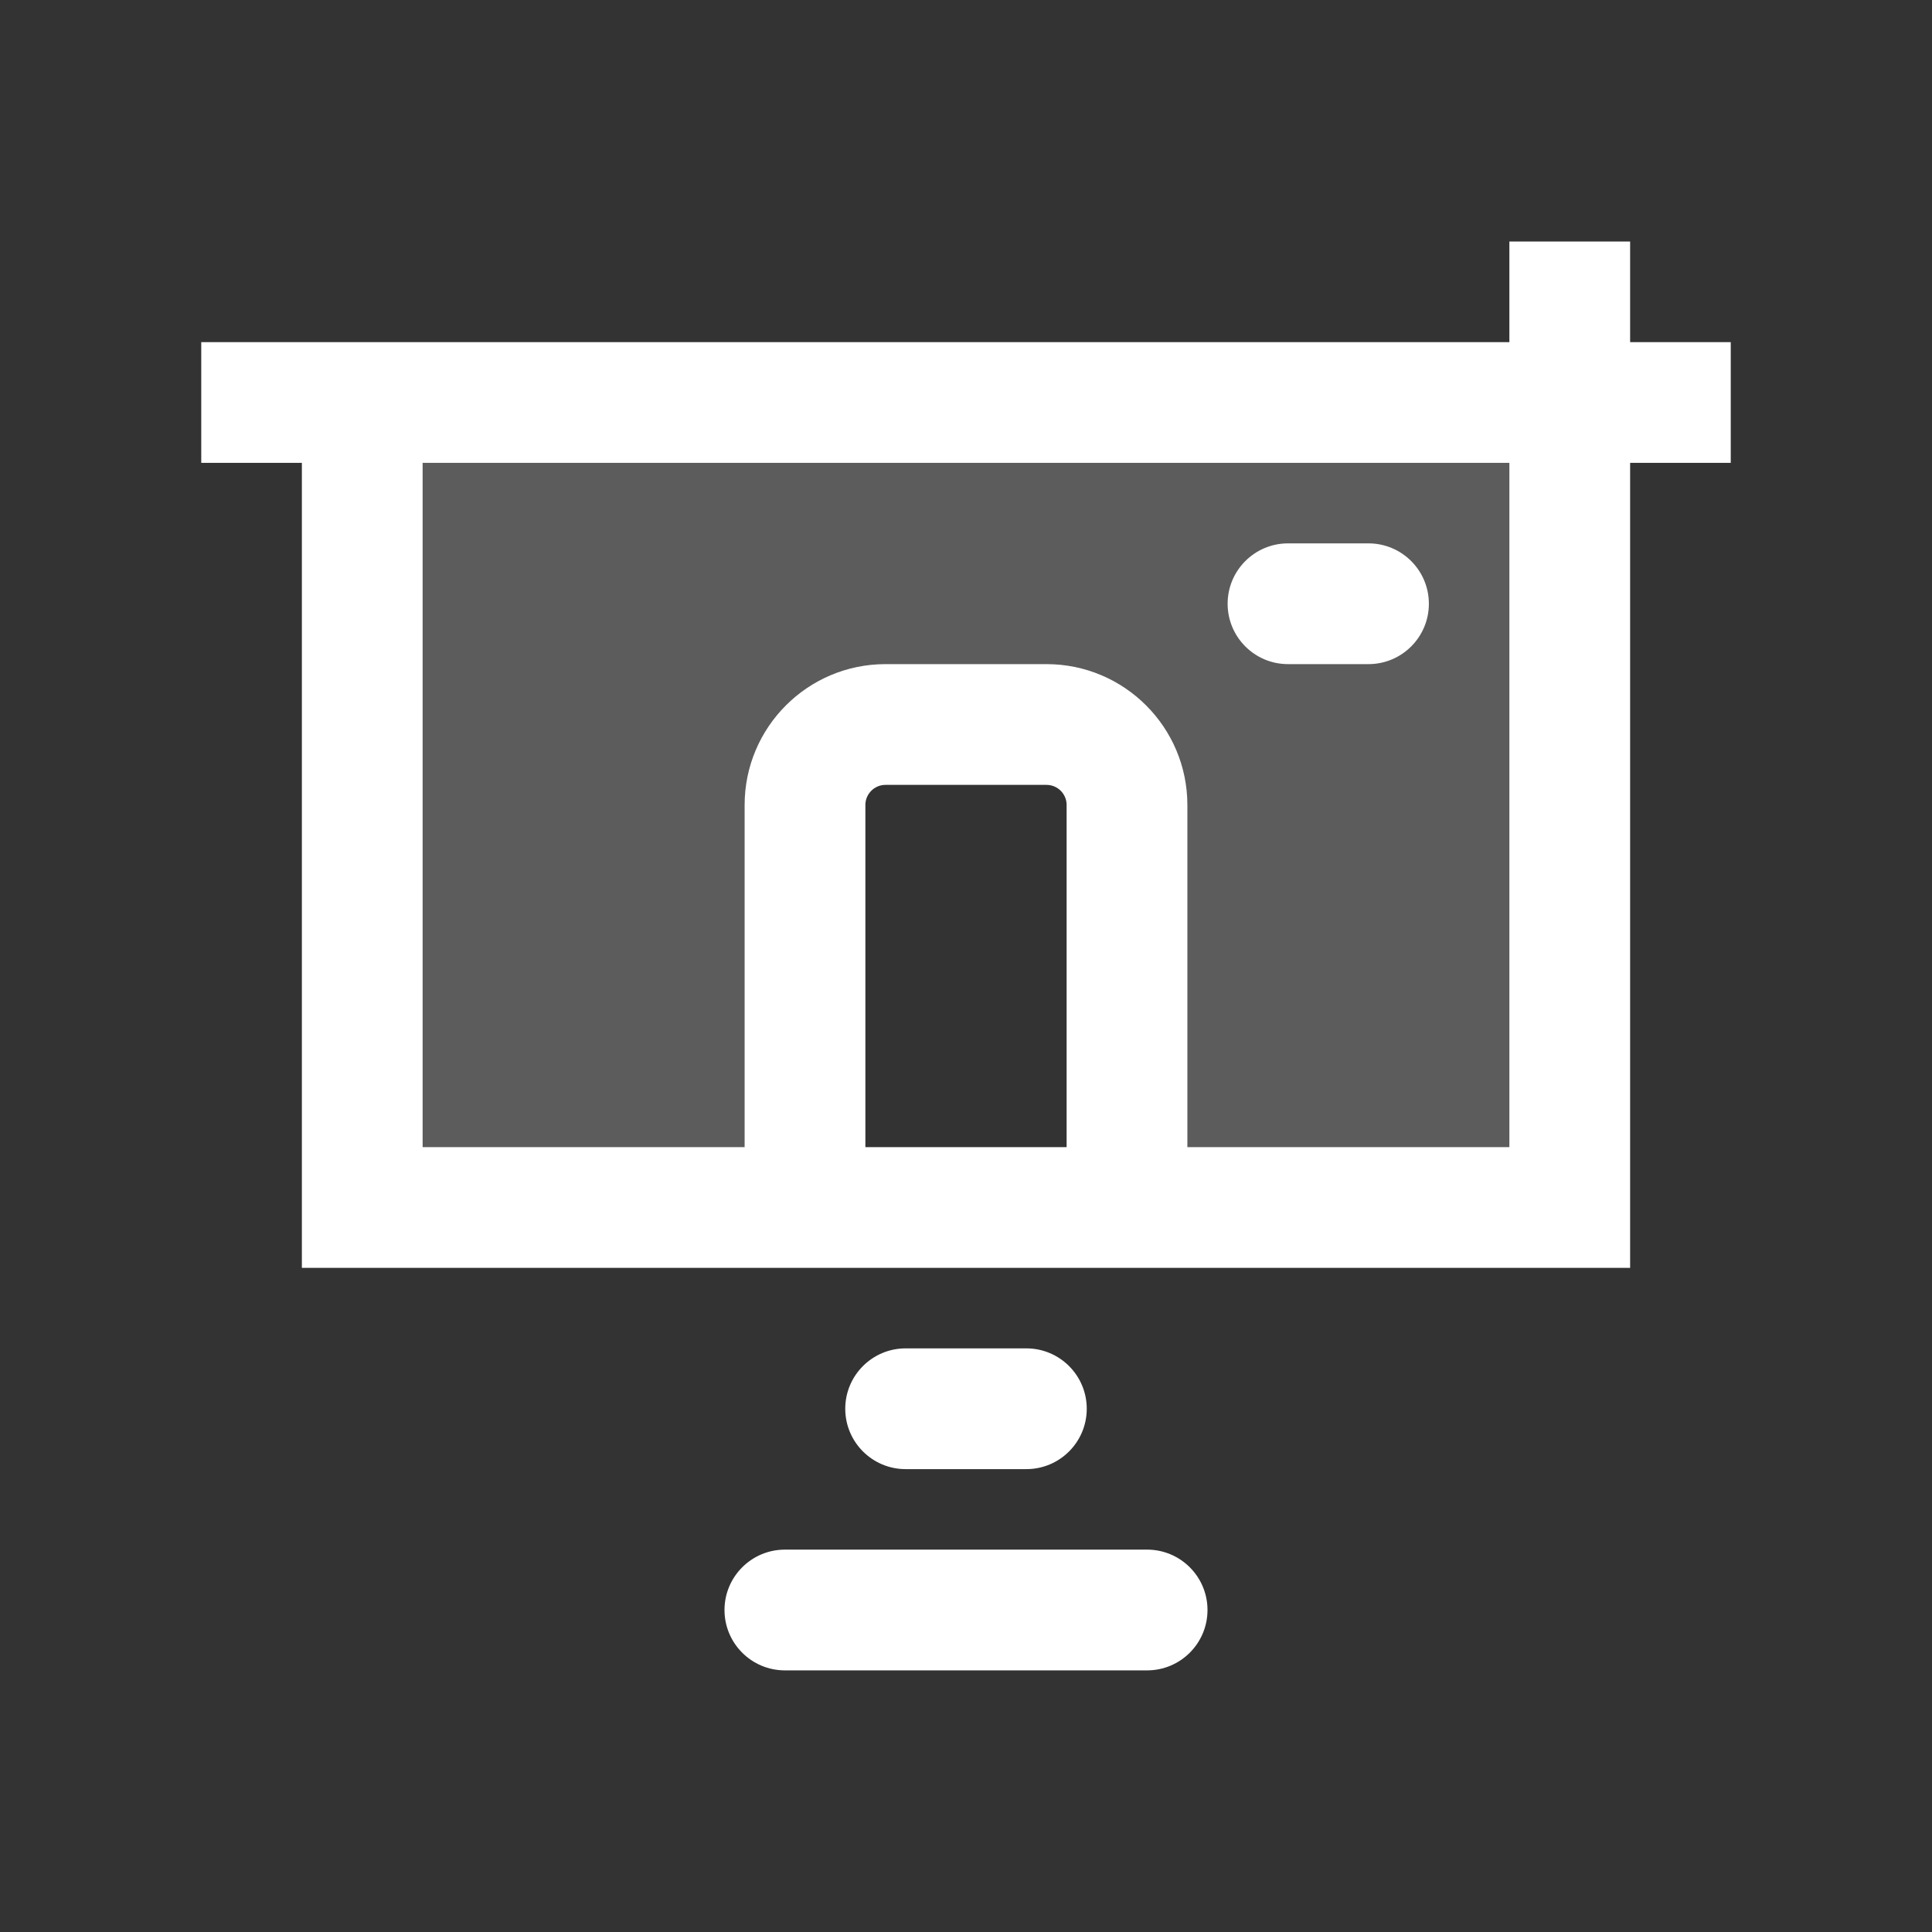 <svg width="24" height="24" viewBox="0 0 24 24" fill="none" xmlns="http://www.w3.org/2000/svg">
<rect x="0" y="0" width="24" height="24" fill="#333333" stroke="none"/>
<path opacity="0.2" d="M19.5 5H4.5V15H10V10L11 9H13L14 10V15H19.5V5Z" fill="white"/>
<path d="M16 6.75C15.586 6.75 15.25 7.086 15.25 7.5C15.25 7.914 15.586 8.25 16 8.25H17C17.414 8.25 17.75 7.914 17.75 7.5C17.75 7.086 17.414 6.75 17 6.75H16Z" fill="white"/>
<path fill-rule="evenodd" clip-rule="evenodd" d="M18.75 3V4.25H2.5V5.75H3.75V15.75H20.25V5.75H21.5V4.25H20.25V3H18.75ZM5.25 5.75H18.75V14.25H14.75V10C14.75 9.034 13.966 8.25 13 8.25H11C10.034 8.25 9.25 9.034 9.25 10V14.25H5.25V5.75ZM10.75 14.25H13.25V10C13.25 9.862 13.138 9.75 13 9.75H11C10.862 9.75 10.75 9.862 10.75 10V14.25Z" fill="white"/>
<path d="M10.5 17.5C10.5 17.914 10.836 18.25 11.25 18.25H12.75C13.164 18.25 13.5 17.914 13.5 17.5C13.5 17.086 13.164 16.75 12.75 16.75H11.25C10.836 16.75 10.5 17.086 10.5 17.5Z" fill="white"/>
<path d="M9 20C9 20.414 9.336 20.75 9.75 20.75H14.25C14.664 20.75 15 20.414 15 20C15 19.586 14.664 19.25 14.25 19.25H9.75C9.336 19.25 9 19.586 9 20Z" fill="white"/>
</svg>
